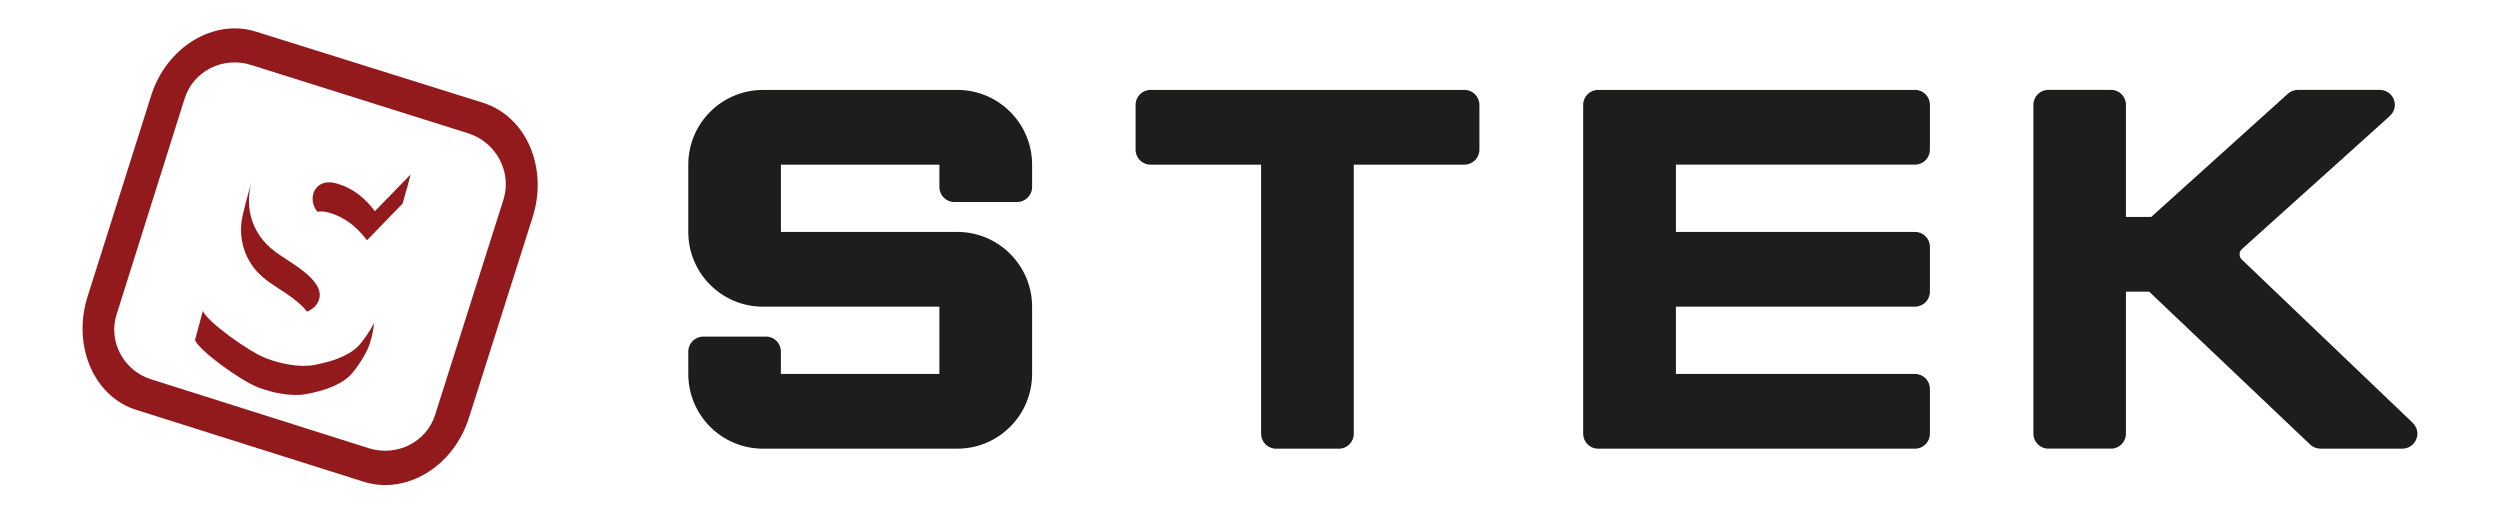 <?xml version="1.0" encoding="UTF-8"?>
<svg id="_레이어_2" data-name="레이어_2" xmlns="http://www.w3.org/2000/svg" version="1.1" viewBox="0 0 1365.83 280.49">
  <!-- Generator: Adobe Illustrator 29.4.0, SVG Export Plug-In . SVG Version: 2.1.0 Build 152)  -->
  <defs>
    <style>
      .st0 {
        fill: #921a1d;
      }

      .st1 {
        fill: #1d1d1b;
      }
    </style>
  </defs>
  <g>
    <path class="st0" d="M263.98,56.17l-124-38.85c-23.12-7.37-49.03,8.36-57.38,34.85l-34.85,110.15c-8.33,26.8,3.71,54.58,26.84,61.65l124,39.19c23.46,7.41,49.34-8.32,57.7-35.19l34.85-109.8c8.29-26.84-3.73-54.55-27.16-61.99ZM275.09,108.94l-37.32,117.52c-4.64,15.08-20.98,23.13-36.09,18.48l-118.77-37.6c-15.42-4.65-24.04-20.98-19.13-35.79l37.03-117.52c4.61-15.12,20.94-23.44,36.42-18.52l118.73,37.37c15.1,4.91,23.76,20.94,19.13,36.06Z"/>
    <g>
      <path class="st0" d="M174.31,163.59c3.4-11-17.46-20.86-24.53-26.53-12.68-9.64-16.09-24.45-12.33-37.72-2.06,6.69-5.04,18.33-5.43,21.2-1.59,11.8,2.42,24.08,13.45,32.43,5.01,4.01,16.94,10.13,22.26,17.31,3.11-1.32,5.64-3.51,6.58-6.69Z"/>
      <path class="st0" d="M138.02,97.56c.13-.42.26-.83.4-1.25-.13.38-.26.79-.4,1.25Z"/>
      <path class="st0" d="M171.49,199.43c-8.16,1.48-18.61-.83-25.96-3.63-9.85-3.71-33.02-20.63-34.69-26l-4.3,15.91c1.66,5.37,24.84,22.3,34.66,26.01,7.37,2.8,17.8,5.06,25.99,3.62,8.49-1.66,17.78-4.2,23.99-10.13,3.65-3.71,9.6-12.74,11.02-18.07,1.17-3.74,1.89-7.3,2.14-10.62-2.48,4.8-6.24,10.17-8.83,12.78-6.22,5.94-15.53,8.47-24.02,10.13Z"/>
      <path class="st0" d="M138.93,95.11c-.12.23-.22.49-.37.79.14-.38.31-.68.44-1.02-.04.08-.06.15-.08.23Z"/>
      <path class="st0" d="M180.16,116.31c7.63,2.23,14.4,7.03,20.32,14.97l19.48-20.07c4.1-15,.94-2.26,4.33-15.87l-19.48,20.03c-5.93-7.94-12.68-12.7-20.32-14.97-12.27-4-17.21,7.83-11.09,15.31,1.89-.38,4.16-.26,6.76.6Z"/>
      <path class="st0" d="M138.42,96.32c.05-.11.09-.3.14-.41-.05.15-.09.3-.14.41Z"/>
      <path class="st0" d="M137.45,99.34c.19-.64.38-1.25.57-1.78-.19.57-.4,1.17-.57,1.78Z"/>
    </g>
  </g>
  <g>
    <path class="st1" d="M523.04,49.13h-106.2c-22.57.02-40.81,18.27-40.81,40.83v36.76c0,22.55,18.24,40.83,40.81,40.83h96.37v36.74h-86.58v-12.24c0-4.51-3.6-8.17-8.13-8.17h-34.3c-4.53,0-8.17,3.67-8.17,8.17v12.24c0,22.56,18.24,40.83,40.81,40.83h106.2c22.49,0,40.83-18.28,40.83-40.83v-36.76c-.03-22.53-18.34-40.82-40.83-40.82h-96.4v-36.76h86.58v12.25c0,4.51,3.62,8.17,8.15,8.17h34.3s0,0,0,0c4.5,0,8.2-3.65,8.2-8.17v-12.25c0-22.56-18.34-40.83-40.83-40.83Z"/>
    <path class="st1" d="M800.04,49.12h-171.45c-4.56,0-8.18,3.66-8.18,8.17v24.5c0,4.51,3.62,8.17,8.18,8.17h60.39v147c0,4.52,3.64,8.18,8.2,8.18h34.27c4.55,0,8.17-3.66,8.17-8.18V89.95h60.43c4.53,0,8.2-3.65,8.2-8.17v-24.5c0-4.51-3.67-8.17-8.2-8.17Z"/>
    <path class="st1" d="M1046.19,49.12h-173.08c-4.53,0-8.17,3.66-8.17,8.17v179.67c0,4.51,3.64,8.17,8.17,8.17h173.08c4.59,0,8.18-3.66,8.18-8.17v-24.49c0-4.51-3.59-8.17-8.18-8.17h-130.58v-36.77h130.58c4.59,0,8.18-3.65,8.18-8.16v-24.5c0-4.5-3.59-8.17-8.18-8.17h-130.58v-36.76h130.58c4.59,0,8.18-3.65,8.18-8.17v-24.5c0-4.51-3.59-8.17-8.18-8.17Z"/>
    <path class="st1" d="M1318.14,230.99l-93.01-88.85c-.96-.74-1.58-1.89-1.58-3.18,0-1.08.45-2.02,1.15-2.76l81.1-72.96h-.07c1.6-1.49,2.65-3.6,2.65-5.97,0-4.5-3.67-8.17-8.2-8.17h0s-44.78,0-44.78,0h0c-2.17,0-4.13.86-5.6,2.23h0s-74.54,67.2-74.54,67.2h-13.79v-61.27c0-4.51-3.6-8.17-8.13-8.17h-34.3c-4.51,0-8.13,3.66-8.13,8.17v179.66c0,4.52,3.62,8.18,8.13,8.18h34.3c4.53,0,8.13-3.66,8.13-8.18v-77.59h12.66l87.76,83.33s.08.06.11.07l.11.14c1.52,1.37,3.43,2.23,5.61,2.23h44.81c4.48,0,8.17-3.66,8.17-8.18,0-2.34-1.05-4.46-2.63-5.94h.06Z"/>
  </g>
</svg>
